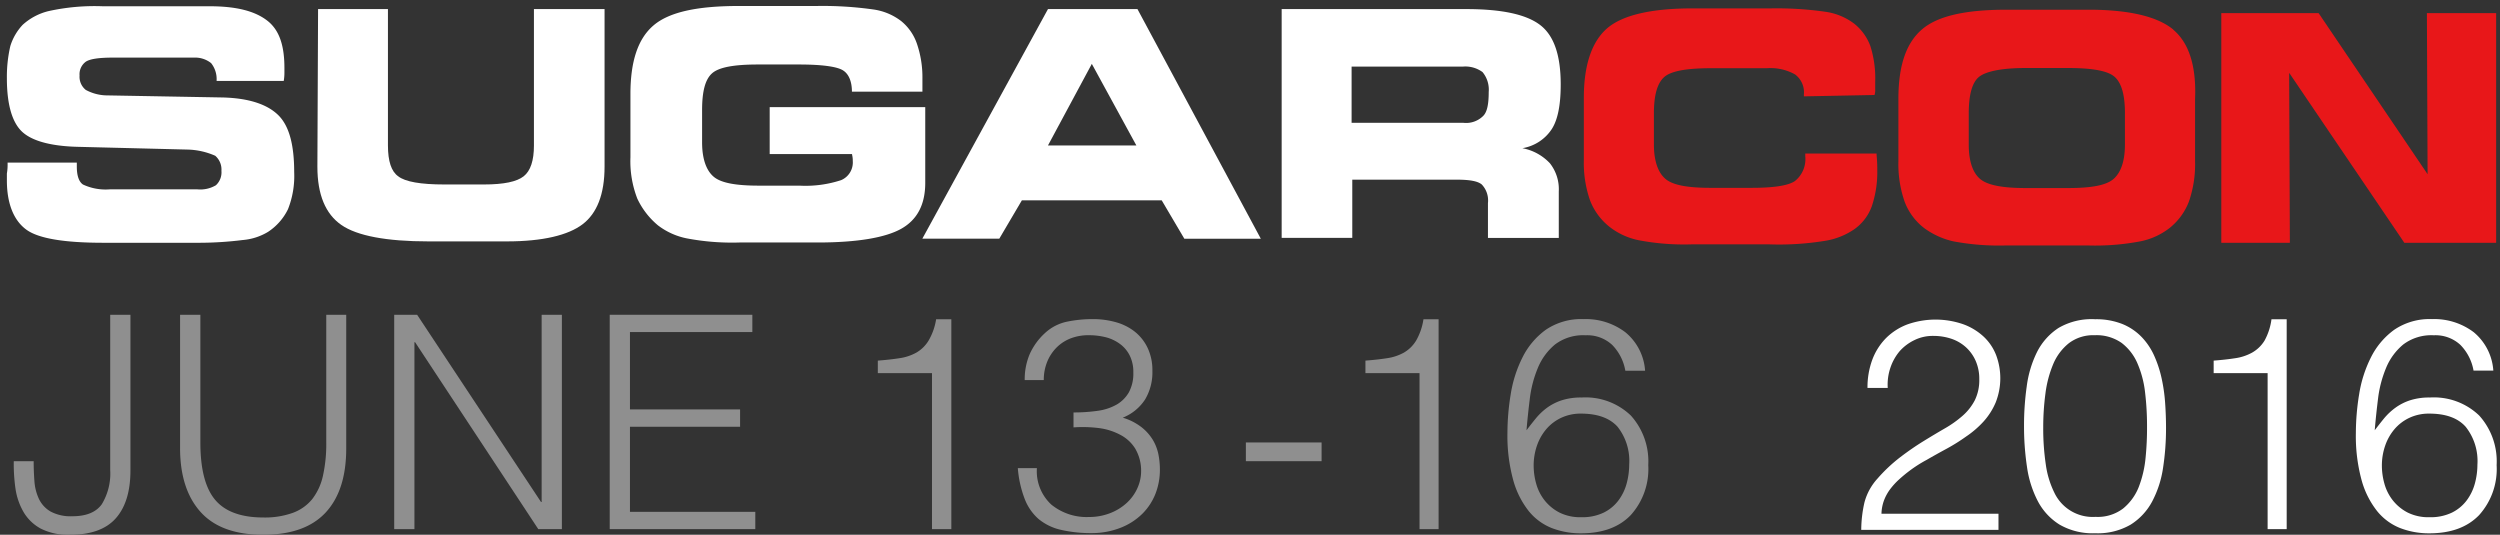 <svg id="Layer_1" data-name="Layer 1" xmlns="http://www.w3.org/2000/svg" viewBox="0 0 363.2 77.69"><rect x="0" y="0" width="363.2" height="77.69" fill="#333333" stroke="none"/><defs><style>.cls-1{fill:#fff;}.cls-2{fill:#e81719;}.cls-3{fill:#8f8f8f;}</style></defs><title>sugarcon-logo</title><path class="cls-1" d="M1.1,23.62H11.16v0.6c0,1.29.3,2.19,0.9,2.59a7.77,7.77,0,0,0,3.88.7H28.68a4.45,4.45,0,0,0,2.69-.6,2.55,2.55,0,0,0,.8-2.09,2.65,2.65,0,0,0-.9-2.19,10.56,10.56,0,0,0-4-.9l-16-.4c-4-.1-6.77-0.9-8.16-2.29S1,15.07,1,11.37a19.76,19.76,0,0,1,.5-4.68A7.9,7.9,0,0,1,3.29,3.61a8.59,8.59,0,0,1,3.78-2,31,31,0,0,1,7.87-.7H30.47c3.88,0,6.57.7,8.36,2.09s2.49,3.68,2.49,6.87v0.7a6.79,6.79,0,0,1-.1,1.19H31.47v-0.1a3.72,3.72,0,0,0-.8-2.49,3.72,3.72,0,0,0-2.49-.8H16.34q-3,0-3.88.6a2.25,2.25,0,0,0-.9,2,2.44,2.44,0,0,0,.9,2.09,6.59,6.59,0,0,0,3.19.8l16.73,0.3c3.78,0.1,6.47,1,8.07,2.59s2.29,4.38,2.29,8.26a13.1,13.1,0,0,1-.9,5.38,8.25,8.25,0,0,1-2.89,3.29,8.44,8.44,0,0,1-3.68,1.19,51.61,51.61,0,0,1-6.67.4H15c-5.58,0-9.36-.6-11.15-1.89S1,29.69,1,26.21v-1a7.56,7.56,0,0,0,.1-1.59"/><path class="cls-1" d="M46.21,1.32H56.36V21.13q0,3.44,1.49,4.48c1,0.8,3.29,1.19,6.67,1.19H70.3c2.89,0,4.78-.4,5.78-1.19s1.49-2.29,1.49-4.48V1.32H87.83v22.9c0,4-1.1,6.77-3.19,8.36s-5.78,2.49-11,2.49H62.24c-6.07,0-10.36-.8-12.65-2.39s-3.48-4.38-3.48-8.46Z"/><path class="cls-1" d="M123.77,13.36h0c0-1.59-.5-2.69-1.39-3.19s-3-.8-6.27-0.8h-6c-3.48,0-5.68.4-6.67,1.29S102,13.27,102,16v4.68c0,2.39.6,4.08,1.69,5s3.29,1.29,6.57,1.29h5.87a16.61,16.61,0,0,0,6.07-.8,2.79,2.79,0,0,0,1.69-2.79,3.43,3.43,0,0,0-.1-0.9v-0.1H111.82V15.56h22.6v11c0,3.19-1.19,5.38-3.48,6.67s-6.37,2-12.15,2H107.44a35.16,35.16,0,0,1-7.67-.6,10.14,10.14,0,0,1-4.18-1.89,11.3,11.3,0,0,1-3-3.88,15,15,0,0,1-1-6V13.66c0-4.78,1.1-8.07,3.39-10s6.37-2.79,12.35-2.79h11.35a52.46,52.46,0,0,1,8.16.5,8.58,8.58,0,0,1,4.08,1.69,7.26,7.26,0,0,1,2.29,3.29,15.09,15.09,0,0,1,.8,5.08v1.89H123.77Z"/><path class="cls-1" d="M145.18,34.67H134L152.25,1.32h13l17.92,33.36H172.06l-3.29-5.58H148.46Zm7.07-13.54h12.84L158.62,9.28Z"/><path class="cls-1" d="M213,1.32c5.28,0,8.86.8,10.85,2.39s2.89,4.48,2.89,8.56c0,2.89-.4,5.08-1.29,6.47a6.33,6.33,0,0,1-4.28,2.79,7.34,7.34,0,0,1,4,2.19,6.08,6.08,0,0,1,1.29,4.08v6.77H216.17V29.49a3.36,3.36,0,0,0-.9-2.69c-0.6-.5-1.79-0.7-3.68-0.7H196.46v8.46H186.2V1.32H213Zm-0.4,8.36H196.36v8.16h16.23a3.5,3.5,0,0,0,2.89-1c0.6-.6.8-1.79,0.8-3.48a4,4,0,0,0-.9-2.89,4.23,4.23,0,0,0-2.79-.8"/><polygon class="cls-2" points="349.3 35.27 332.57 10.58 332.67 35.27 322.71 35.27 322.71 1.91 336.85 1.91 352.68 25.31 352.58 1.91 362.64 1.91 362.64 35.27 349.3 35.27"/><path class="cls-2" d="M315.74,4.3c-2.29-1.89-6.37-2.89-12.35-2.89H291.54c-6,0-10.06.9-12.35,2.89s-3.39,5.28-3.39,10.06v9.06a16.57,16.57,0,0,0,.9,5.87,8.69,8.69,0,0,0,2.89,3.88,11.48,11.48,0,0,0,4.18,1.89,35.79,35.79,0,0,0,7.67.6h11.85a35.16,35.16,0,0,0,7.67-.6,10.14,10.14,0,0,0,4.18-1.89A9.06,9.06,0,0,0,318,29.3a16.57,16.57,0,0,0,.9-5.87V14.36c0.2-4.78-.9-8.16-3.19-10.06m-7,16.73c0,2.39-.6,4.08-1.69,5s-3.29,1.29-6.57,1.29h-6.17c-3.29,0-5.48-.4-6.57-1.29s-1.69-2.59-1.69-5V16.45c0-2.69.5-4.48,1.49-5.28s3.29-1.29,6.77-1.29h6.17c3.48,0,5.78.4,6.77,1.29s1.49,2.59,1.49,5.28V21h0Z"/><path class="cls-2" d="M262.07,14v-0.3a3.23,3.23,0,0,0-1.29-2.89,7.3,7.3,0,0,0-4.08-.9h-8.16c-3.48,0-5.78.4-6.77,1.29s-1.49,2.59-1.49,5.28V21c0,2.39.6,4.08,1.69,5s3.29,1.29,6.57,1.29h5.87c3.19,0,5.38-.3,6.37-1a4.07,4.07,0,0,0,1.49-3.58v-0.4h10.36v0.2a20.26,20.26,0,0,1,.1,2.19,15.49,15.49,0,0,1-.8,5.28,7,7,0,0,1-2.49,3.29A10.36,10.36,0,0,1,265.06,35a41.27,41.27,0,0,1-8,.5H245.74a35.16,35.16,0,0,1-7.67-.6A10.14,10.14,0,0,1,233.89,33,9.06,9.06,0,0,1,231,29.11a16.57,16.57,0,0,1-.9-5.87V14.17c0-4.78,1.19-8.16,3.39-10.06s6.37-2.89,12.35-2.89h11.35a50.07,50.07,0,0,1,8.07.5,9,9,0,0,1,4.08,1.69,7.43,7.43,0,0,1,2.39,3.29,15.5,15.5,0,0,1,.7,5.18V13a2.19,2.19,0,0,1-.1.8l-10.26.2h0Z"/><path class="cls-3" d="M4.89,67q0,1.47.11,2.9a7.24,7.24,0,0,0,.65,2.57,4.23,4.23,0,0,0,1.69,1.84,6.15,6.15,0,0,0,3.18.69q3,0,4.26-1.73a8.59,8.59,0,0,0,1.23-5V45.73h2.94V68.35q0,4.54-2.12,6.94t-6.66,2.4a8.74,8.74,0,0,1-4.24-.89,6.45,6.45,0,0,1-2.49-2.38A9.51,9.51,0,0,1,2.25,71,25.74,25.74,0,0,1,2,67H4.89Z"/><path class="cls-3" d="M26.17,45.73h2.94V64.28q0,5.8,2.16,8.35t7,2.55a11.93,11.93,0,0,0,4.26-.67,6.49,6.49,0,0,0,2.83-2,8.51,8.51,0,0,0,1.56-3.4,21.29,21.29,0,0,0,.48-4.8V45.73H50.3V65.15q0,6.1-3,9.32t-9.06,3.22q-6.1,0-9.08-3.29t-3-9.26V45.73Z"/><path class="cls-3" d="M60.3,49.71H60.21V76.87H57.27V45.73H60.6l18,27.2h0.09V45.73h2.94V76.87H78.2Z"/><path class="cls-3" d="M88.58,76.87V45.73H109.3v2.51H91.52V59.48h16V62h-16V74.36h18.21v2.51H88.58Z"/><path class="cls-3" d="M135.4,54.21h-7.87V52.39q1.73-.13,3.14-0.35a7.12,7.12,0,0,0,2.47-.82,5,5,0,0,0,1.77-1.75A8.78,8.78,0,0,0,136,46.38h2.21V76.87H135.4V54.21Z"/><path class="cls-3" d="M155.94,59.92a24.37,24.37,0,0,0,3.55-.24,7.63,7.63,0,0,0,2.75-.91A4.86,4.86,0,0,0,164,57a5.73,5.73,0,0,0,.65-2.9,5.32,5.32,0,0,0-.52-2.44A4.67,4.67,0,0,0,162.75,50a6,6,0,0,0-2.08-1,10.06,10.06,0,0,0-2.49-.3,7.1,7.1,0,0,0-2.66.47,5.89,5.89,0,0,0-2.06,1.36,6.27,6.27,0,0,0-1.34,2.07,7,7,0,0,0-.48,2.62h-2.77a9.4,9.4,0,0,1,.71-3.74,9.29,9.29,0,0,1,2.23-3.09,6.73,6.73,0,0,1,3.22-1.66,18.36,18.36,0,0,1,3.7-.37,12.18,12.18,0,0,1,3.39.45,7.81,7.81,0,0,1,2.75,1.38,6.7,6.7,0,0,1,1.86,2.36,7.55,7.55,0,0,1,.69,3.33A7.72,7.72,0,0,1,166.38,58a6.86,6.86,0,0,1-3.27,2.68,8.3,8.3,0,0,1,2.7,1.36,6.92,6.92,0,0,1,1.67,1.86,6.68,6.68,0,0,1,.82,2.14,11.56,11.56,0,0,1,.21,2.16,9.58,9.58,0,0,1-.65,3.55,8.46,8.46,0,0,1-1.91,2.9,9.3,9.3,0,0,1-3.09,2,11.46,11.46,0,0,1-4.17.8,19.48,19.48,0,0,1-4.58-.48,7.76,7.76,0,0,1-3.24-1.58,7.4,7.4,0,0,1-2-2.9,15.93,15.93,0,0,1-1-4.48h2.77a6.59,6.59,0,0,0,2.1,5.3,8.12,8.12,0,0,0,5.47,1.8,8.31,8.31,0,0,0,3.07-.56,7.61,7.61,0,0,0,2.44-1.51,6.57,6.57,0,0,0,1.56-2.21,6,6,0,0,0,.5-2.59,6.28,6.28,0,0,0-.87-3.09,5.55,5.55,0,0,0-2.1-1.95,9,9,0,0,0-3.09-1,19.08,19.08,0,0,0-3.76-.11V59.92Z"/><path class="cls-3" d="M192,64.28V67H181V64.28H192Z"/><path class="cls-3" d="M206.24,54.21h-7.87V52.39q1.73-.13,3.14-0.35a7.12,7.12,0,0,0,2.46-.82,5,5,0,0,0,1.77-1.75,8.78,8.78,0,0,0,1.06-3.09H209V76.87h-2.77V54.21Z"/><path class="cls-3" d="M236.13,53.86a7.08,7.08,0,0,0-1.9-3.74,5.31,5.31,0,0,0-3.89-1.41,6.75,6.75,0,0,0-4.43,1.34,8.72,8.72,0,0,0-2.49,3.4,16.82,16.82,0,0,0-1.17,4.48q-0.3,2.42-.48,4.58,0.65-.86,1.36-1.73a9.12,9.12,0,0,1,1.62-1.54,7.72,7.72,0,0,1,2.12-1.08,9.06,9.06,0,0,1,2.9-.41,9.5,9.5,0,0,1,7.16,2.62,9.93,9.93,0,0,1,2.53,7.2,10,10,0,0,1-2.55,7.27q-2.55,2.64-7.22,2.64a11.6,11.6,0,0,1-4.24-.76,8.16,8.16,0,0,1-3.37-2.49,12.63,12.63,0,0,1-2.25-4.52A24.39,24.39,0,0,1,219,62.9a35.12,35.12,0,0,1,.48-5.64,18.13,18.13,0,0,1,1.71-5.34,11,11,0,0,1,3.37-4,9.14,9.14,0,0,1,5.51-1.56,9.5,9.5,0,0,1,6.05,1.9A7.92,7.92,0,0,1,239,53.86h-2.85Zm-6.44,6.23a6.61,6.61,0,0,0-2.88.61,6.43,6.43,0,0,0-2.16,1.64,7.42,7.42,0,0,0-1.36,2.4,8.8,8.8,0,0,0-.48,2.92,9.75,9.75,0,0,0,.37,2.62,6.85,6.85,0,0,0,1.21,2.4,6.62,6.62,0,0,0,2.14,1.77,6.74,6.74,0,0,0,3.2.69,7.14,7.14,0,0,0,3.26-.67,6,6,0,0,0,2.14-1.77,7.26,7.26,0,0,0,1.19-2.46,10.54,10.54,0,0,0,.37-2.75A8,8,0,0,0,235,62Q233.27,60.09,229.68,60.09Z"/><path class="cls-1" d="M271.31,56.37a11.52,11.52,0,0,1,.69-4.09,8.91,8.91,0,0,1,2-3.16,8.8,8.8,0,0,1,3.13-2,12.3,12.3,0,0,1,8.13,0,8.78,8.78,0,0,1,2.94,1.8,7.3,7.3,0,0,1,1.8,2.68,9.58,9.58,0,0,1-.07,6.88,9.85,9.85,0,0,1-1.77,2.77,13.9,13.9,0,0,1-2.51,2.16q-1.4,1-2.88,1.8t-2.9,1.62a19.23,19.23,0,0,0-2.55,1.64q-0.74.56-1.43,1.19a10.24,10.24,0,0,0-1.25,1.36,6.63,6.63,0,0,0-.91,1.62,6,6,0,0,0-.39,2h17v2.34H270.4a18.38,18.38,0,0,1,.47-4,8.3,8.3,0,0,1,1.9-3.46,22.79,22.79,0,0,1,3.31-3.11q1.71-1.3,3.35-2.31t3.11-1.86a15.69,15.69,0,0,0,2.59-1.84,7.73,7.73,0,0,0,1.77-2.25,6.63,6.63,0,0,0,.65-3.07,6.45,6.45,0,0,0-.52-2.64,5.85,5.85,0,0,0-1.43-2,6,6,0,0,0-2.12-1.23,8.16,8.16,0,0,0-2.64-.41,6,6,0,0,0-2.75.63A6.82,6.82,0,0,0,276,51a7.35,7.35,0,0,0-1.36,2.42,7.65,7.65,0,0,0-.39,2.94h-2.94Z"/><path class="cls-1" d="M304.39,46.38a10.28,10.28,0,0,1,3.89.67,8.17,8.17,0,0,1,2.79,1.84,9.53,9.53,0,0,1,1.86,2.72,16.67,16.67,0,0,1,1.1,3.31,24.55,24.55,0,0,1,.52,3.61q0.13,1.86.13,3.63a37.63,37.63,0,0,1-.43,5.8,15.12,15.12,0,0,1-1.58,4.89,8.93,8.93,0,0,1-3.13,3.37,9.51,9.51,0,0,1-5.15,1.25,9.62,9.62,0,0,1-5.17-1.25,8.83,8.83,0,0,1-3.16-3.4,15.37,15.37,0,0,1-1.58-5,39.65,39.65,0,0,1-.43-6,40.47,40.47,0,0,1,.39-5.66,15.79,15.79,0,0,1,1.49-5,9,9,0,0,1,3.14-3.52A9.51,9.51,0,0,1,304.39,46.38Zm7.53,15.48a40.68,40.68,0,0,0-.28-4.82,14.71,14.71,0,0,0-1.1-4.22,7.4,7.4,0,0,0-2.31-3,6.35,6.35,0,0,0-3.91-1.12,5.85,5.85,0,0,0-3.74,1.15,7.67,7.67,0,0,0-2.27,3,16.36,16.36,0,0,0-1.15,4.33,37.18,37.18,0,0,0-.32,4.93,35.39,35.39,0,0,0,.37,5.34,13.33,13.33,0,0,0,1.23,4.09,6.17,6.17,0,0,0,6,3.55,6.09,6.09,0,0,0,4-1.21,7.65,7.65,0,0,0,2.27-3.11,15.81,15.81,0,0,0,1-4.28A43.12,43.12,0,0,0,311.92,61.86Z"/><path class="cls-1" d="M329.47,54.21H321.6V52.39q1.73-.13,3.14-0.35a7.12,7.12,0,0,0,2.46-.82A5,5,0,0,0,329,49.47,8.78,8.78,0,0,0,330,46.38h2.21V76.87h-2.77V54.21Z"/><path class="cls-1" d="M359.36,53.86a7.08,7.08,0,0,0-1.9-3.74,5.31,5.31,0,0,0-3.89-1.41,6.75,6.75,0,0,0-4.43,1.34,8.72,8.72,0,0,0-2.49,3.4,16.82,16.82,0,0,0-1.17,4.48q-0.3,2.42-.48,4.58,0.65-.86,1.36-1.73A9.12,9.12,0,0,1,348,59.24a7.72,7.72,0,0,1,2.12-1.08,9.06,9.06,0,0,1,2.9-.41,9.5,9.5,0,0,1,7.16,2.62,9.93,9.93,0,0,1,2.53,7.2,10,10,0,0,1-2.55,7.27q-2.55,2.64-7.22,2.64a11.6,11.6,0,0,1-4.24-.76,8.16,8.16,0,0,1-3.37-2.49,12.63,12.63,0,0,1-2.25-4.52,24.39,24.39,0,0,1-.82-6.81,35.12,35.12,0,0,1,.48-5.64,18.13,18.13,0,0,1,1.71-5.34,11,11,0,0,1,3.37-4,9.14,9.14,0,0,1,5.51-1.56,9.5,9.5,0,0,1,6.05,1.9,7.92,7.92,0,0,1,2.85,5.58h-2.85Zm-6.44,6.23a6.61,6.61,0,0,0-2.88.61,6.43,6.43,0,0,0-2.16,1.64,7.42,7.42,0,0,0-1.36,2.4,8.8,8.8,0,0,0-.48,2.92,9.75,9.75,0,0,0,.37,2.62,6.85,6.85,0,0,0,1.21,2.4,6.62,6.62,0,0,0,2.14,1.77,6.74,6.74,0,0,0,3.2.69,7.14,7.14,0,0,0,3.26-.67,6,6,0,0,0,2.14-1.77,7.26,7.26,0,0,0,1.19-2.46,10.54,10.54,0,0,0,.37-2.75A8,8,0,0,0,358.21,62Q356.51,60.09,352.92,60.09Z"/></svg>